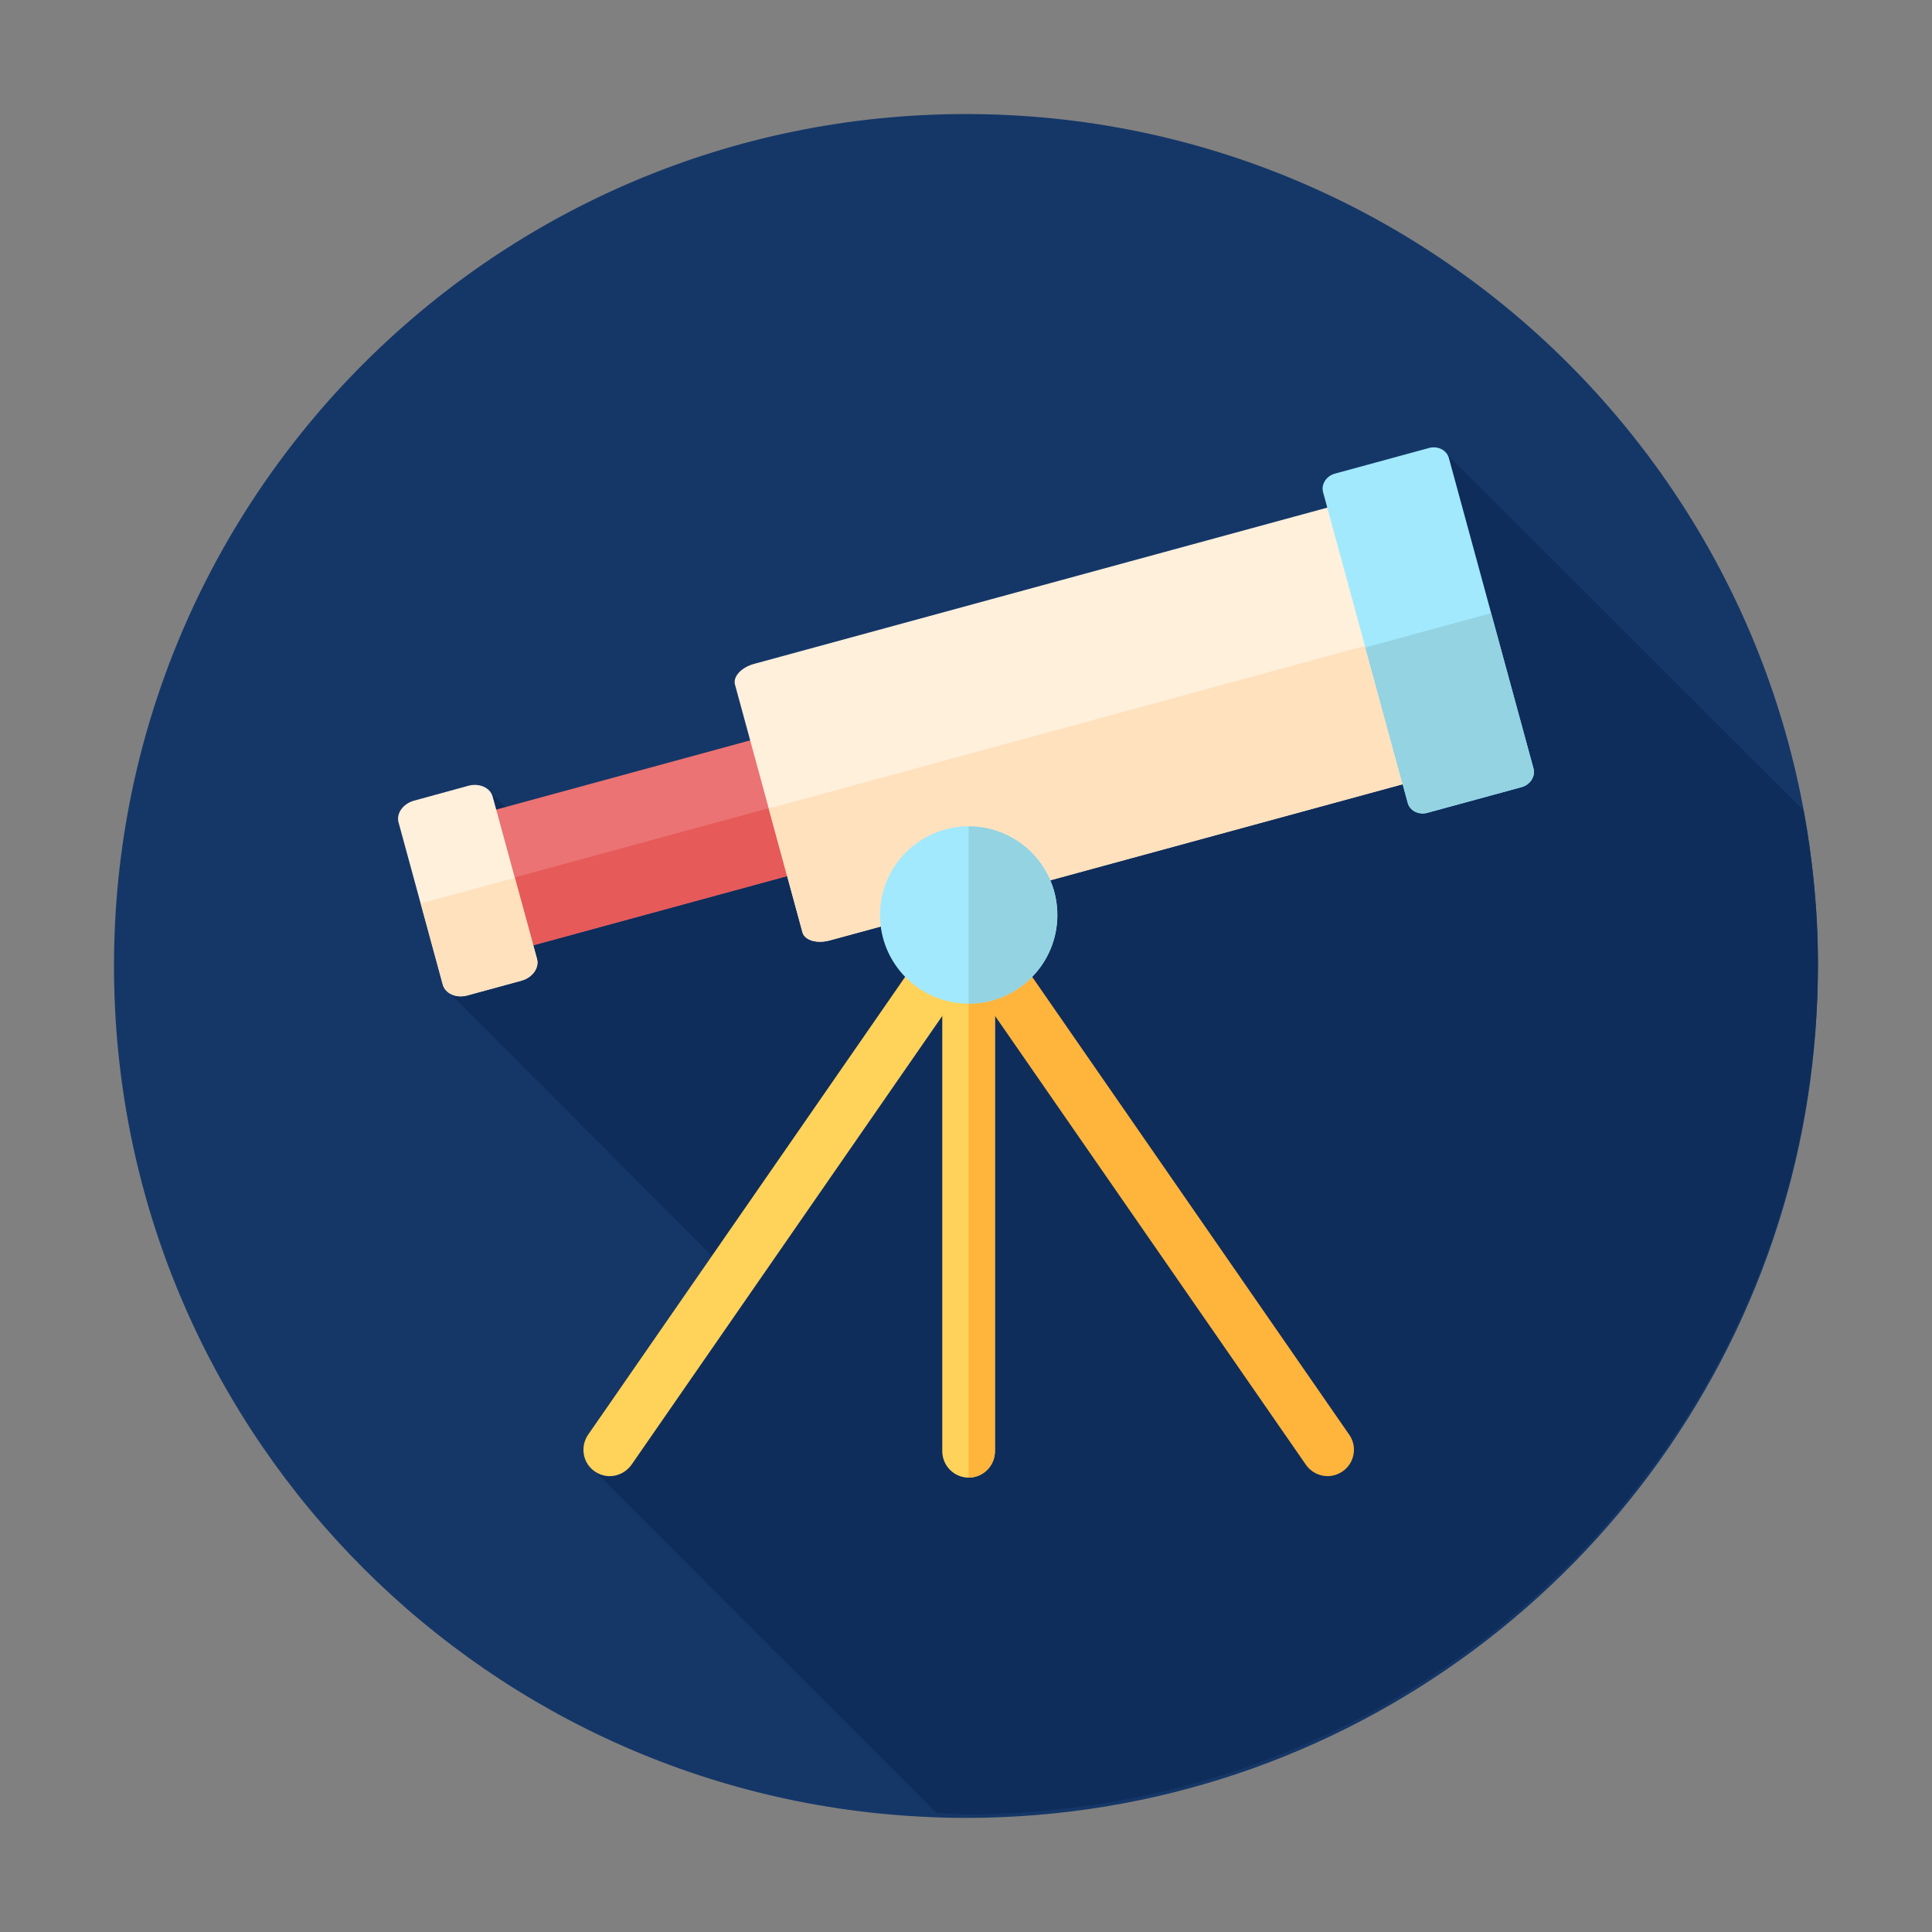 <?xml version="1.0" encoding="utf-8"?>
<!-- Generator: Adobe Illustrator 16.0.0, SVG Export Plug-In . SVG Version: 6.00 Build 0)  -->
<!DOCTYPE svg PUBLIC "-//W3C//DTD SVG 1.1//EN" "http://www.w3.org/Graphics/SVG/1.1/DTD/svg11.dtd">
<svg version="1.1" id="圖層_1" xmlns="http://www.w3.org/2000/svg" xmlns:xlink="http://www.w3.org/1999/xlink" x="0px" y="0px"
	 width="34.016px" height="34.016px" viewBox="0 0 34.016 34.016" enable-background="new 0 0 34.016 34.016" xml:space="preserve">
<rect x="0" y="0" width="34.016" height="34.016" fill="#808080" stroke="none"/>
<path fill="#153768" d="M32.007,17.008c0,1.577-0.242,3.097-0.693,4.521c-1.92,6.074-7.598,10.478-14.307,10.478
	c-0.26,0-0.521-0.006-0.775-0.021C8.308,31.585,2.007,25.033,2.007,17.008c0-8.283,6.717-15,15-15
	C25.292,2.008,32.007,8.725,32.007,17.008z"/>
<path fill="#0E2D5B" d="M32.008,16.946c0-0.915-0.095-1.806-0.252-2.675c-3.565-3.564-6.256-6.251-6.271-6.259
	c-0.059-0.105-0.19-0.16-0.323-0.124l-1.659,0.452c-0.152,0.042-0.246,0.188-0.208,0.328l0.073,0.27L13.28,11.688
	c-0.227,0.062-0.379,0.225-0.342,0.364l0.271,0.986l-4.302,1.173c-0.008-0.007-0.229-0.227-0.256-0.242
	c-0.067-0.12-0.235-0.181-0.404-0.135L7.29,14.096c-0.193,0.054-0.315,0.224-0.272,0.382c0.848,3.104,0.768,2.929,0.898,3.011
	c0,0,4.552,4.55,4.617,4.626c-2.349,3.391-2.303,3.232-2.255,3.492c0.021,0.119,0.088,0.221,0.184,0.291
	c0,0.001,2.571,2.572,6.021,6.021c0.176,0.006,0.348,0.026,0.525,0.026C25.292,31.946,32.008,25.23,32.008,16.946z"/>
<g>
	<g>
		
			<rect x="8.45" y="13.553" transform="matrix(-0.965 0.263 -0.263 -0.965 26.473 26.037)" fill="#EB7373" width="6.087" height="2.476"/>
		
			<rect x="8.612" y="14.769" transform="matrix(-0.965 0.263 -0.263 -0.965 26.949 27.168)" fill="#E65A5A" width="6.088" height="1.238"/>
		<path fill="#FFF0DC" d="M9.454,16.883c0.043,0.158-0.079,0.329-0.272,0.383l-0.956,0.261c-0.192,0.053-0.385-0.032-0.43-0.19
			l-0.779-2.858c-0.043-0.158,0.079-0.328,0.272-0.382l0.956-0.262c0.193-0.053,0.386,0.033,0.429,0.19L9.454,16.883z"/>
		<path fill="#FFE1BE" d="M9.064,15.455l-1.656,0.451l0.389,1.43c0.045,0.158,0.236,0.243,0.43,0.19l0.956-0.261
			c0.193-0.054,0.315-0.225,0.272-0.383L9.064,15.455z"/>
		<path fill="#FFF0DC" d="M25.693,13.534l-11.085,3.022c-0.227,0.062-0.44-0.001-0.479-0.142l-1.189-4.363
			c-0.037-0.141,0.115-0.304,0.343-0.364l11.086-3.022L25.693,13.534z"/>
		<path fill="#FFE1BE" d="M25.029,11.1l-11.494,3.135l0.594,2.182c0.039,0.141,0.254,0.202,0.479,0.142l11.085-3.022L25.029,11.1z"
			/>
		<path fill="#A2E9FD" d="M27,13.531c0.037,0.14-0.058,0.287-0.209,0.328l-1.66,0.453c-0.152,0.042-0.31-0.037-0.346-0.178
			l-1.49-5.467c-0.038-0.14,0.056-0.286,0.208-0.328l1.659-0.452c0.153-0.041,0.309,0.037,0.348,0.178L27,13.531z"/>
		<path fill="#93D3E2" d="M26.253,10.796l-2.214,0.604l0.745,2.732c0.036,0.141,0.192,0.22,0.346,0.178l1.66-0.453
			c0.151-0.041,0.246-0.188,0.209-0.328L26.253,10.796z"/>
	</g>
	<path fill="#FFD25A" d="M17.054,26.016c-0.255,0-0.464-0.209-0.464-0.466v-9.439c0-0.256,0.209-0.464,0.464-0.464
		c0.257,0,0.464,0.208,0.464,0.464v9.439C17.518,25.807,17.311,26.016,17.054,26.016z"/>
	<path fill="#FFB43C" d="M17.054,15.647v10.369c0.257,0,0.464-0.209,0.464-0.466v-9.439C17.518,15.855,17.311,15.647,17.054,15.647
		L17.054,15.647z"/>
	<path fill="#FFB43C" d="M23.374,25.99c-0.152,0-0.295-0.076-0.382-0.201l-5.823-8.408c-0.07-0.102-0.099-0.226-0.075-0.347
		c0.022-0.122,0.091-0.229,0.192-0.299c0.077-0.055,0.17-0.083,0.264-0.083c0.153,0,0.296,0.075,0.383,0.2l5.823,8.409
		c0.071,0.102,0.097,0.225,0.075,0.346c-0.022,0.123-0.091,0.229-0.192,0.299C23.559,25.96,23.468,25.99,23.374,25.99z"/>
	<path fill="#FFD25A" d="M10.735,25.99c-0.094,0-0.186-0.029-0.264-0.084c-0.102-0.07-0.17-0.176-0.192-0.299
		c-0.021-0.121,0.006-0.244,0.075-0.346l5.823-8.409c0.087-0.125,0.229-0.2,0.382-0.2c0.095,0,0.187,0.028,0.265,0.082
		c0.103,0.071,0.171,0.178,0.192,0.3c0.021,0.121-0.004,0.245-0.075,0.347l-5.822,8.408C11.031,25.913,10.887,25.99,10.735,25.99z"
		/>
	<circle fill="#A2E9FD" cx="17.055" cy="16.11" r="1.561"/>
	<path fill="#93D3E2" d="M17.054,14.55v3.12c0.862,0,1.563-0.697,1.563-1.561C18.616,15.249,17.917,14.55,17.054,14.55L17.054,14.55
		z"/>
</g>
</svg>
